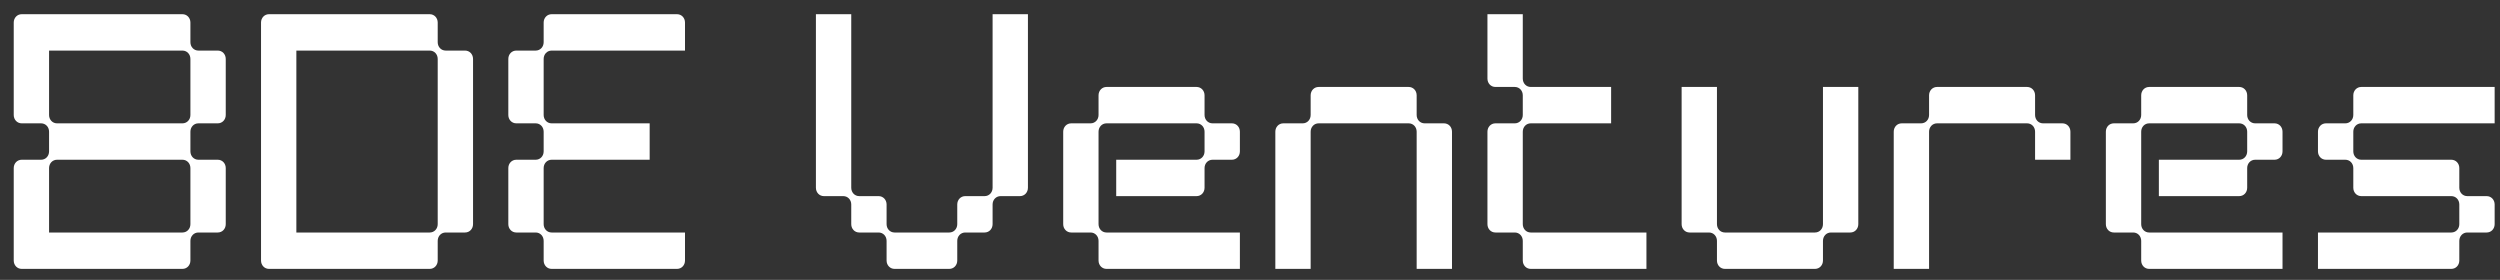 <svg width="134" height="15" viewBox="0 0 134 15" fill="none" xmlns="http://www.w3.org/2000/svg">
<rect x="0" y="0" width="134" height="15" fill="#333333" stroke="none"/>
<g clip-path="url(#clip0_701_4033)">
<path d="M11.673 8.562H10.633C10.392 8.562 10.206 8.367 10.206 8.113V7.06C10.206 6.806 10.392 6.611 10.633 6.611H11.673C11.914 6.611 12.1 6.416 12.1 6.163V3.16C12.1 2.906 11.914 2.711 11.673 2.711H10.633C10.392 2.711 10.206 2.516 10.206 2.262V1.209C10.206 0.956 10.02 0.761 9.779 0.761H1.163C0.922 0.761 0.736 0.956 0.736 1.209V6.163C0.736 6.416 0.922 6.611 1.163 6.611H2.203C2.444 6.611 2.63 6.806 2.63 7.06V8.113C2.63 8.367 2.444 8.562 2.203 8.562H1.163C0.922 8.562 0.736 8.757 0.736 9.01V13.964C0.736 14.217 0.922 14.412 1.163 14.412H9.779C10.02 14.412 10.206 14.217 10.206 13.964V12.911C10.206 12.657 10.392 12.462 10.633 12.462H11.673C11.914 12.462 12.1 12.267 12.1 12.014V9.01C12.1 8.757 11.914 8.562 11.673 8.562ZM2.63 12.462V9.01C2.63 8.757 2.816 8.562 3.057 8.562H9.779C10.02 8.562 10.206 8.757 10.206 9.01V12.014C10.206 12.267 10.02 12.462 9.779 12.462H2.63ZM2.63 6.163V2.711H9.779C10.02 2.711 10.206 2.906 10.206 3.16V6.163C10.206 6.416 10.02 6.611 9.779 6.611H3.057C2.816 6.611 2.63 6.416 2.63 6.163ZM15.885 12.462V2.711H23.034C23.275 2.711 23.461 2.906 23.461 3.16V12.014C23.461 12.267 23.275 12.462 23.034 12.462H15.885ZM13.991 13.964C13.991 14.217 14.177 14.412 14.418 14.412H23.034C23.275 14.412 23.461 14.217 23.461 13.964V12.911C23.461 12.657 23.647 12.462 23.888 12.462H24.928C25.169 12.462 25.355 12.267 25.355 12.014V3.16C25.355 2.906 25.169 2.711 24.928 2.711H23.888C23.647 2.711 23.461 2.516 23.461 2.262V1.209C23.461 0.956 23.275 0.761 23.034 0.761H14.418C14.177 0.761 13.991 0.956 13.991 1.209V13.964ZM29.14 1.209V2.262C29.14 2.516 28.955 2.711 28.713 2.711H27.673C27.432 2.711 27.246 2.906 27.246 3.16V6.163C27.246 6.416 27.432 6.611 27.673 6.611H28.713C28.955 6.611 29.14 6.806 29.14 7.06V8.113C29.14 8.367 28.955 8.562 28.713 8.562H27.673C27.432 8.562 27.246 8.757 27.246 9.01V12.014C27.246 12.267 27.432 12.462 27.673 12.462H28.713C28.955 12.462 29.14 12.657 29.14 12.911V13.964C29.14 14.217 29.326 14.412 29.567 14.412H36.289C36.53 14.412 36.716 14.217 36.716 13.964V12.911C36.716 12.657 36.716 12.462 36.716 12.462H36.289H29.567C29.326 12.462 29.14 12.267 29.14 12.014V9.01C29.14 8.757 29.326 8.562 29.567 8.562H34.822V6.611H29.567C29.326 6.611 29.14 6.416 29.14 6.163V3.16C29.14 2.906 29.326 2.711 29.567 2.711H36.289C36.53 2.711 36.716 2.711 36.716 2.711V2.262V1.209C36.716 0.956 36.53 0.761 36.289 0.761H29.567C29.326 0.761 29.14 0.956 29.14 1.209ZM46.054 12.462H47.094C47.335 12.462 47.521 12.657 47.521 12.911V13.964C47.521 14.217 47.707 14.412 47.948 14.412H50.882C51.123 14.412 51.309 14.217 51.309 13.964V12.911C51.309 12.657 51.495 12.462 51.736 12.462H52.776C53.017 12.462 53.203 12.267 53.203 12.014V10.96C53.203 10.707 53.389 10.512 53.63 10.512H54.67C54.911 10.512 55.097 10.317 55.097 10.063V0.761H53.203V10.063C53.203 10.317 53.017 10.512 52.776 10.512H51.736C51.495 10.512 51.309 10.707 51.309 10.96V12.014C51.309 12.267 51.123 12.462 50.882 12.462H47.948C47.707 12.462 47.521 12.267 47.521 12.014V10.96C47.521 10.707 47.335 10.512 47.094 10.512H46.054C45.813 10.512 45.627 10.317 45.627 10.063V0.761H43.733V10.063C43.733 10.317 43.919 10.512 44.16 10.512H45.2C45.441 10.512 45.627 10.707 45.627 10.96V12.014C45.627 12.267 45.813 12.462 46.054 12.462ZM66.031 6.611H64.991C64.75 6.611 64.564 6.416 64.564 6.163V5.11C64.564 4.856 64.378 4.661 64.137 4.661H59.309C59.068 4.661 58.882 4.856 58.882 5.11V6.163C58.882 6.416 58.696 6.611 58.455 6.611H57.415C57.174 6.611 56.988 6.806 56.988 7.06V12.014C56.988 12.267 57.174 12.462 57.415 12.462H58.455C58.696 12.462 58.882 12.657 58.882 12.911V13.964C58.882 14.217 59.068 14.412 59.309 14.412H66.458V12.462H59.309C59.068 12.462 58.882 12.267 58.882 12.014V7.06C58.882 6.806 59.068 6.611 59.309 6.611H64.137C64.378 6.611 64.564 6.806 64.564 7.06V8.113C64.564 8.367 64.378 8.562 64.137 8.562H59.829V10.512H64.137C64.378 10.512 64.564 10.317 64.564 10.063V9.01C64.564 8.757 64.75 8.562 64.991 8.562H66.031C66.272 8.562 66.458 8.367 66.458 8.113V7.06C66.458 6.806 66.272 6.611 66.031 6.611ZM70.251 5.11V6.163C70.251 6.416 70.066 6.611 69.825 6.611H68.785C68.543 6.611 68.358 6.806 68.358 7.06V14.412H70.251V7.06C70.251 6.806 70.437 6.611 70.679 6.611H75.506C75.748 6.611 75.933 6.806 75.933 7.06V14.412H77.827V7.06C77.827 6.806 77.641 6.611 77.4 6.611H76.36C76.119 6.611 75.933 6.416 75.933 6.163V5.11C75.933 4.856 75.748 4.661 75.506 4.661H70.679C70.437 4.661 70.251 4.856 70.251 5.11ZM82.048 14.412H88.249V12.462H82.048C81.806 12.462 81.621 12.267 81.621 12.014V7.06C81.621 6.806 81.806 6.611 82.048 6.611H86.356V4.661H82.048C81.806 4.661 81.621 4.466 81.621 4.213V0.761H79.727V4.213C79.727 4.466 79.912 4.661 80.154 4.661H81.194C81.435 4.661 81.621 4.856 81.621 5.11V6.163C81.621 6.416 81.435 6.611 81.194 6.611H80.154C79.912 6.611 79.727 6.806 79.727 7.06V12.014C79.727 12.267 79.912 12.462 80.154 12.462H81.194C81.435 12.462 81.621 12.657 81.621 12.911V13.964C81.621 14.217 81.806 14.412 82.048 14.412ZM97.711 13.964V12.911C97.711 12.657 97.897 12.462 98.138 12.462H99.178C99.419 12.462 99.605 12.267 99.605 12.014V4.661H97.711V12.014C97.711 12.267 97.525 12.462 97.284 12.462H92.456C92.215 12.462 92.029 12.267 92.029 12.014V4.661H90.135V12.014C90.135 12.267 90.321 12.462 90.562 12.462H91.602C91.843 12.462 92.029 12.657 92.029 12.911V13.964C92.029 14.217 92.215 14.412 92.456 14.412H97.284C97.525 14.412 97.711 14.217 97.711 13.964ZM103.398 5.11V6.163C103.398 6.416 103.213 6.611 102.971 6.611H101.932C101.69 6.611 101.504 6.806 101.504 7.06V14.412H103.398V7.06C103.398 6.806 103.584 6.611 103.825 6.611H108.653C108.895 6.611 109.08 6.806 109.08 7.06V8.562H110.974V7.06C110.974 6.806 110.788 6.611 110.547 6.611H109.507C109.266 6.611 109.08 6.416 109.08 6.163V5.11C109.08 4.856 108.895 4.661 108.653 4.661H103.825C103.584 4.661 103.398 4.856 103.398 5.11ZM121.916 6.611H120.876C120.635 6.611 120.449 6.416 120.449 6.163V5.11C120.449 4.856 120.264 4.661 120.022 4.661H115.195C114.953 4.661 114.768 4.856 114.768 5.11V6.163C114.768 6.416 114.582 6.611 114.341 6.611H113.301C113.059 6.611 112.874 6.806 112.874 7.06V12.014C112.874 12.267 113.059 12.462 113.301 12.462H114.341C114.582 12.462 114.768 12.657 114.768 12.911V13.964C114.768 14.217 114.953 14.412 115.195 14.412H122.343V12.462H115.195C114.953 12.462 114.768 12.267 114.768 12.014V7.06C114.768 6.806 114.953 6.611 115.195 6.611H120.022C120.264 6.611 120.449 6.806 120.449 7.06V8.113C120.449 8.367 120.264 8.562 120.022 8.562H115.715V10.512H120.022C120.264 10.512 120.449 10.317 120.449 10.063V9.01C120.449 8.757 120.635 8.562 120.876 8.562H121.916C122.158 8.562 122.343 8.367 122.343 8.113V7.06C122.343 6.806 122.158 6.611 121.916 6.611ZM126.137 5.11V6.163C126.137 6.416 125.951 6.611 125.71 6.611H124.67C124.429 6.611 124.243 6.806 124.243 7.06V8.113C124.243 8.367 124.429 8.562 124.67 8.562H125.71C125.951 8.562 126.137 8.757 126.137 9.01V10.063C126.137 10.317 126.323 10.512 126.564 10.512H131.392C131.633 10.512 131.819 10.707 131.819 10.96V12.014C131.819 12.267 131.633 12.462 131.392 12.462H124.243V14.412H131.392C131.633 14.412 131.819 14.217 131.819 13.964V12.911C131.819 12.657 132.005 12.462 132.246 12.462H133.286C133.527 12.462 133.713 12.267 133.713 12.014V10.96C133.713 10.707 133.527 10.512 133.286 10.512H132.246C132.005 10.512 131.819 10.317 131.819 10.063V9.01C131.819 8.757 131.633 8.562 131.392 8.562H126.564C126.323 8.562 126.137 8.367 126.137 8.113V7.06C126.137 6.806 126.323 6.611 126.564 6.611H133.713V4.661H126.564C126.323 4.661 126.137 4.856 126.137 5.11Z" fill="white"/>
</g>
<defs>
<clipPath id="clip0_701_4033">
<rect width="132.977" height="13.652" fill="white" transform="translate(0.736 0.762)"/>
</clipPath>
</defs>
</svg>
